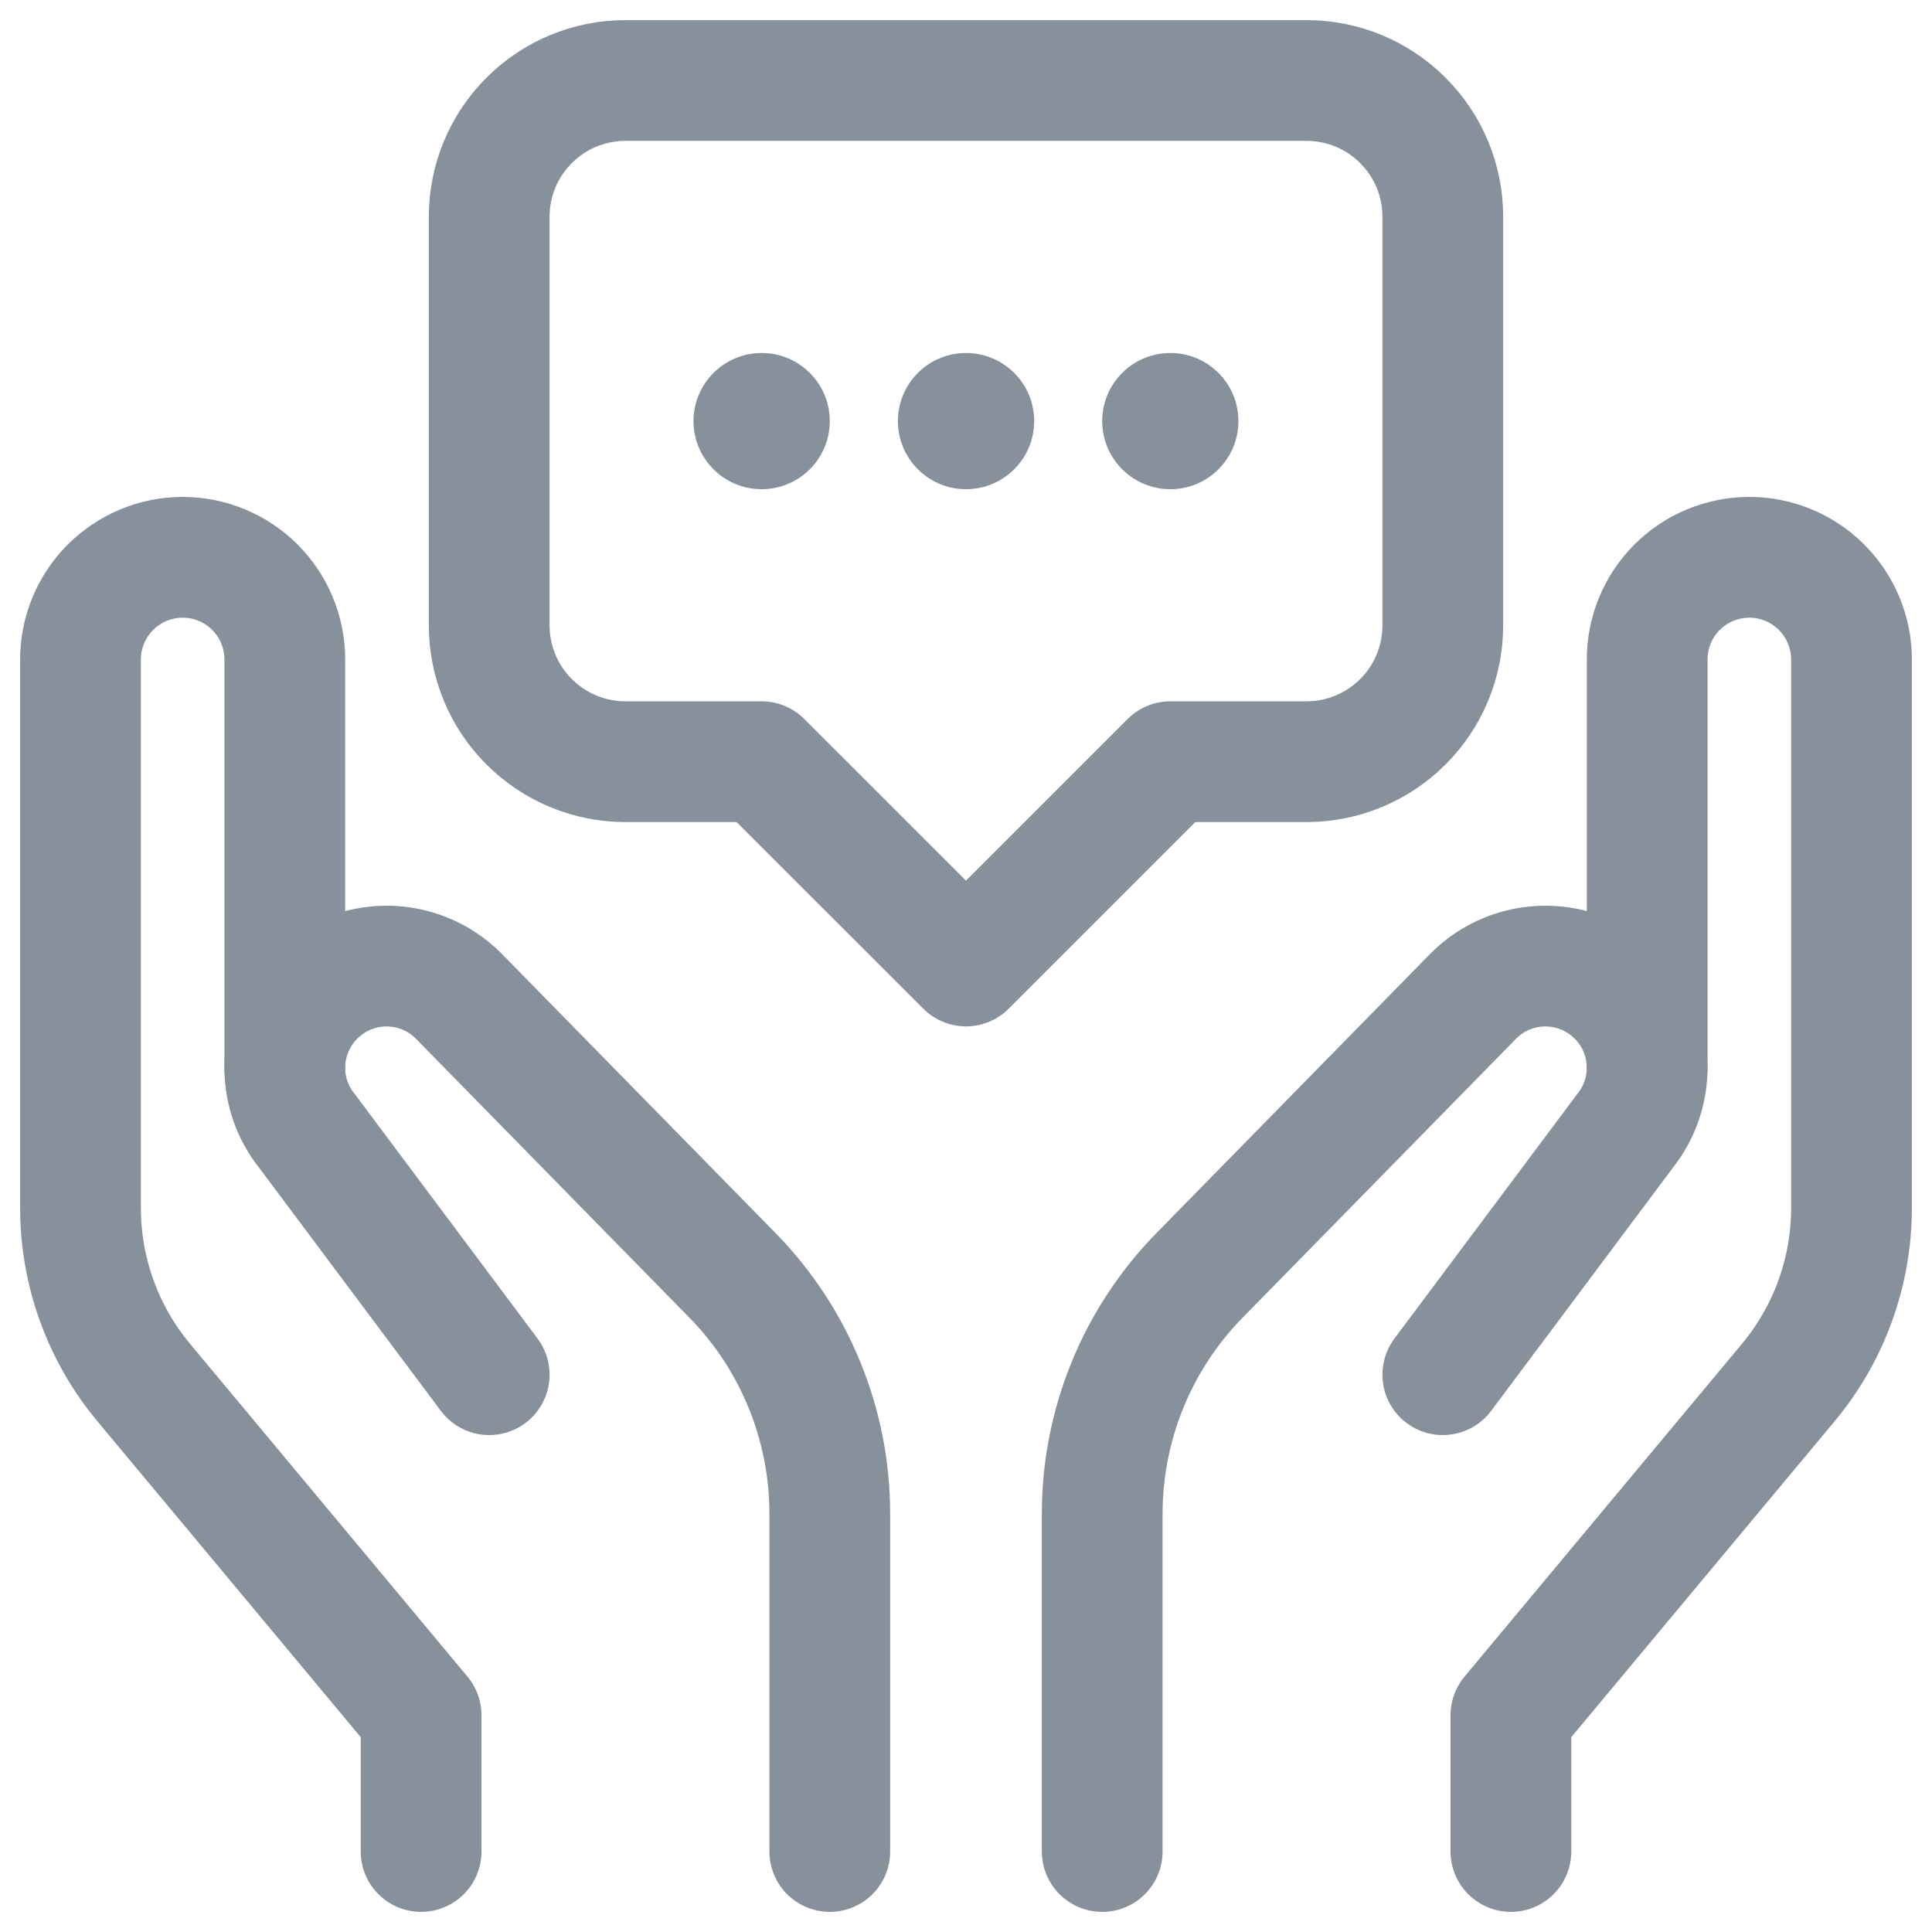 <svg width="24" height="24" viewBox="0 0 24 24" fill="none" xmlns="http://www.w3.org/2000/svg">
<g clip-path="url(#clip0_54_257)">
<path d="M16.231 1H7.769C7.32 1 6.89 1.178 6.573 1.496C6.255 1.813 6.077 2.243 6.077 2.692V7.769C6.077 8.218 6.255 8.649 6.573 8.966C6.89 9.283 7.32 9.462 7.769 9.462H9.461L12 12L14.538 9.462H16.231C16.68 9.462 17.11 9.283 17.427 8.966C17.745 8.649 17.923 8.218 17.923 7.769V2.692C17.923 2.243 17.745 1.813 17.427 1.496C17.11 1.178 16.68 1 16.231 1Z" stroke="#87919C" stroke-width="1.5" stroke-miterlimit="10" stroke-linecap="round" stroke-linejoin="round"/>
<path d="M12 6.077C12.468 6.077 12.847 5.698 12.847 5.231C12.847 4.764 12.468 4.385 12 4.385C11.533 4.385 11.154 4.764 11.154 5.231C11.154 5.698 11.533 6.077 12 6.077Z" fill="#87919C"/>
<path d="M9.461 6.077C9.929 6.077 10.308 5.698 10.308 5.231C10.308 4.764 9.929 4.385 9.461 4.385C8.994 4.385 8.615 4.764 8.615 5.231C8.615 5.698 8.994 6.077 9.461 6.077Z" fill="#87919C"/>
<path d="M14.538 6.077C15.006 6.077 15.384 5.698 15.384 5.231C15.384 4.764 15.006 4.385 14.538 4.385C14.071 4.385 13.692 4.764 13.692 5.231C13.692 5.698 14.071 6.077 14.538 6.077Z" fill="#87919C"/>
<path d="M3.538 13.267V8.192C3.538 7.856 3.405 7.533 3.167 7.295C2.929 7.057 2.606 6.923 2.269 6.923C1.933 6.923 1.61 7.057 1.372 7.295C1.134 7.533 1 7.856 1 8.192V15.006C1 15.797 1.277 16.564 1.784 17.173L5.231 21.308V23" stroke="#87919C" stroke-width="1.5" stroke-miterlimit="10" stroke-linecap="round" stroke-linejoin="round"/>
<path d="M10.308 23V18.805C10.308 17.698 9.874 16.634 9.099 15.843L5.694 12.37C5.457 12.133 5.137 12.001 4.802 12.001C4.468 12.001 4.147 12.133 3.911 12.37L3.907 12.372C3.671 12.61 3.538 12.932 3.538 13.267C3.538 13.552 3.636 13.829 3.815 14.051L6.077 17.077M20.462 13.267V8.192C20.462 7.856 20.595 7.533 20.833 7.295C21.071 7.057 21.394 6.923 21.731 6.923C22.067 6.923 22.39 7.057 22.628 7.295C22.866 7.533 23 7.856 23 8.192V15.006C23 15.797 22.723 16.564 22.216 17.173L18.769 21.308V23" stroke="#87919C" stroke-width="1.5" stroke-miterlimit="10" stroke-linecap="round" stroke-linejoin="round"/>
<path d="M13.692 23V18.805C13.692 17.697 14.126 16.634 14.901 15.843L18.306 12.37C18.543 12.133 18.863 12.001 19.198 12.001C19.532 12.001 19.853 12.133 20.089 12.37L20.092 12.372C20.311 12.591 20.442 12.884 20.459 13.194C20.477 13.504 20.379 13.809 20.185 14.051L17.923 17.077" stroke="#87919C" stroke-width="1.5" stroke-miterlimit="10" stroke-linecap="round" stroke-linejoin="round"/>
</g>
<defs>
<clipPath id="clip0_54_257">
<rect width="24" height="24" fill="white"/>
</clipPath>
</defs>
</svg>
